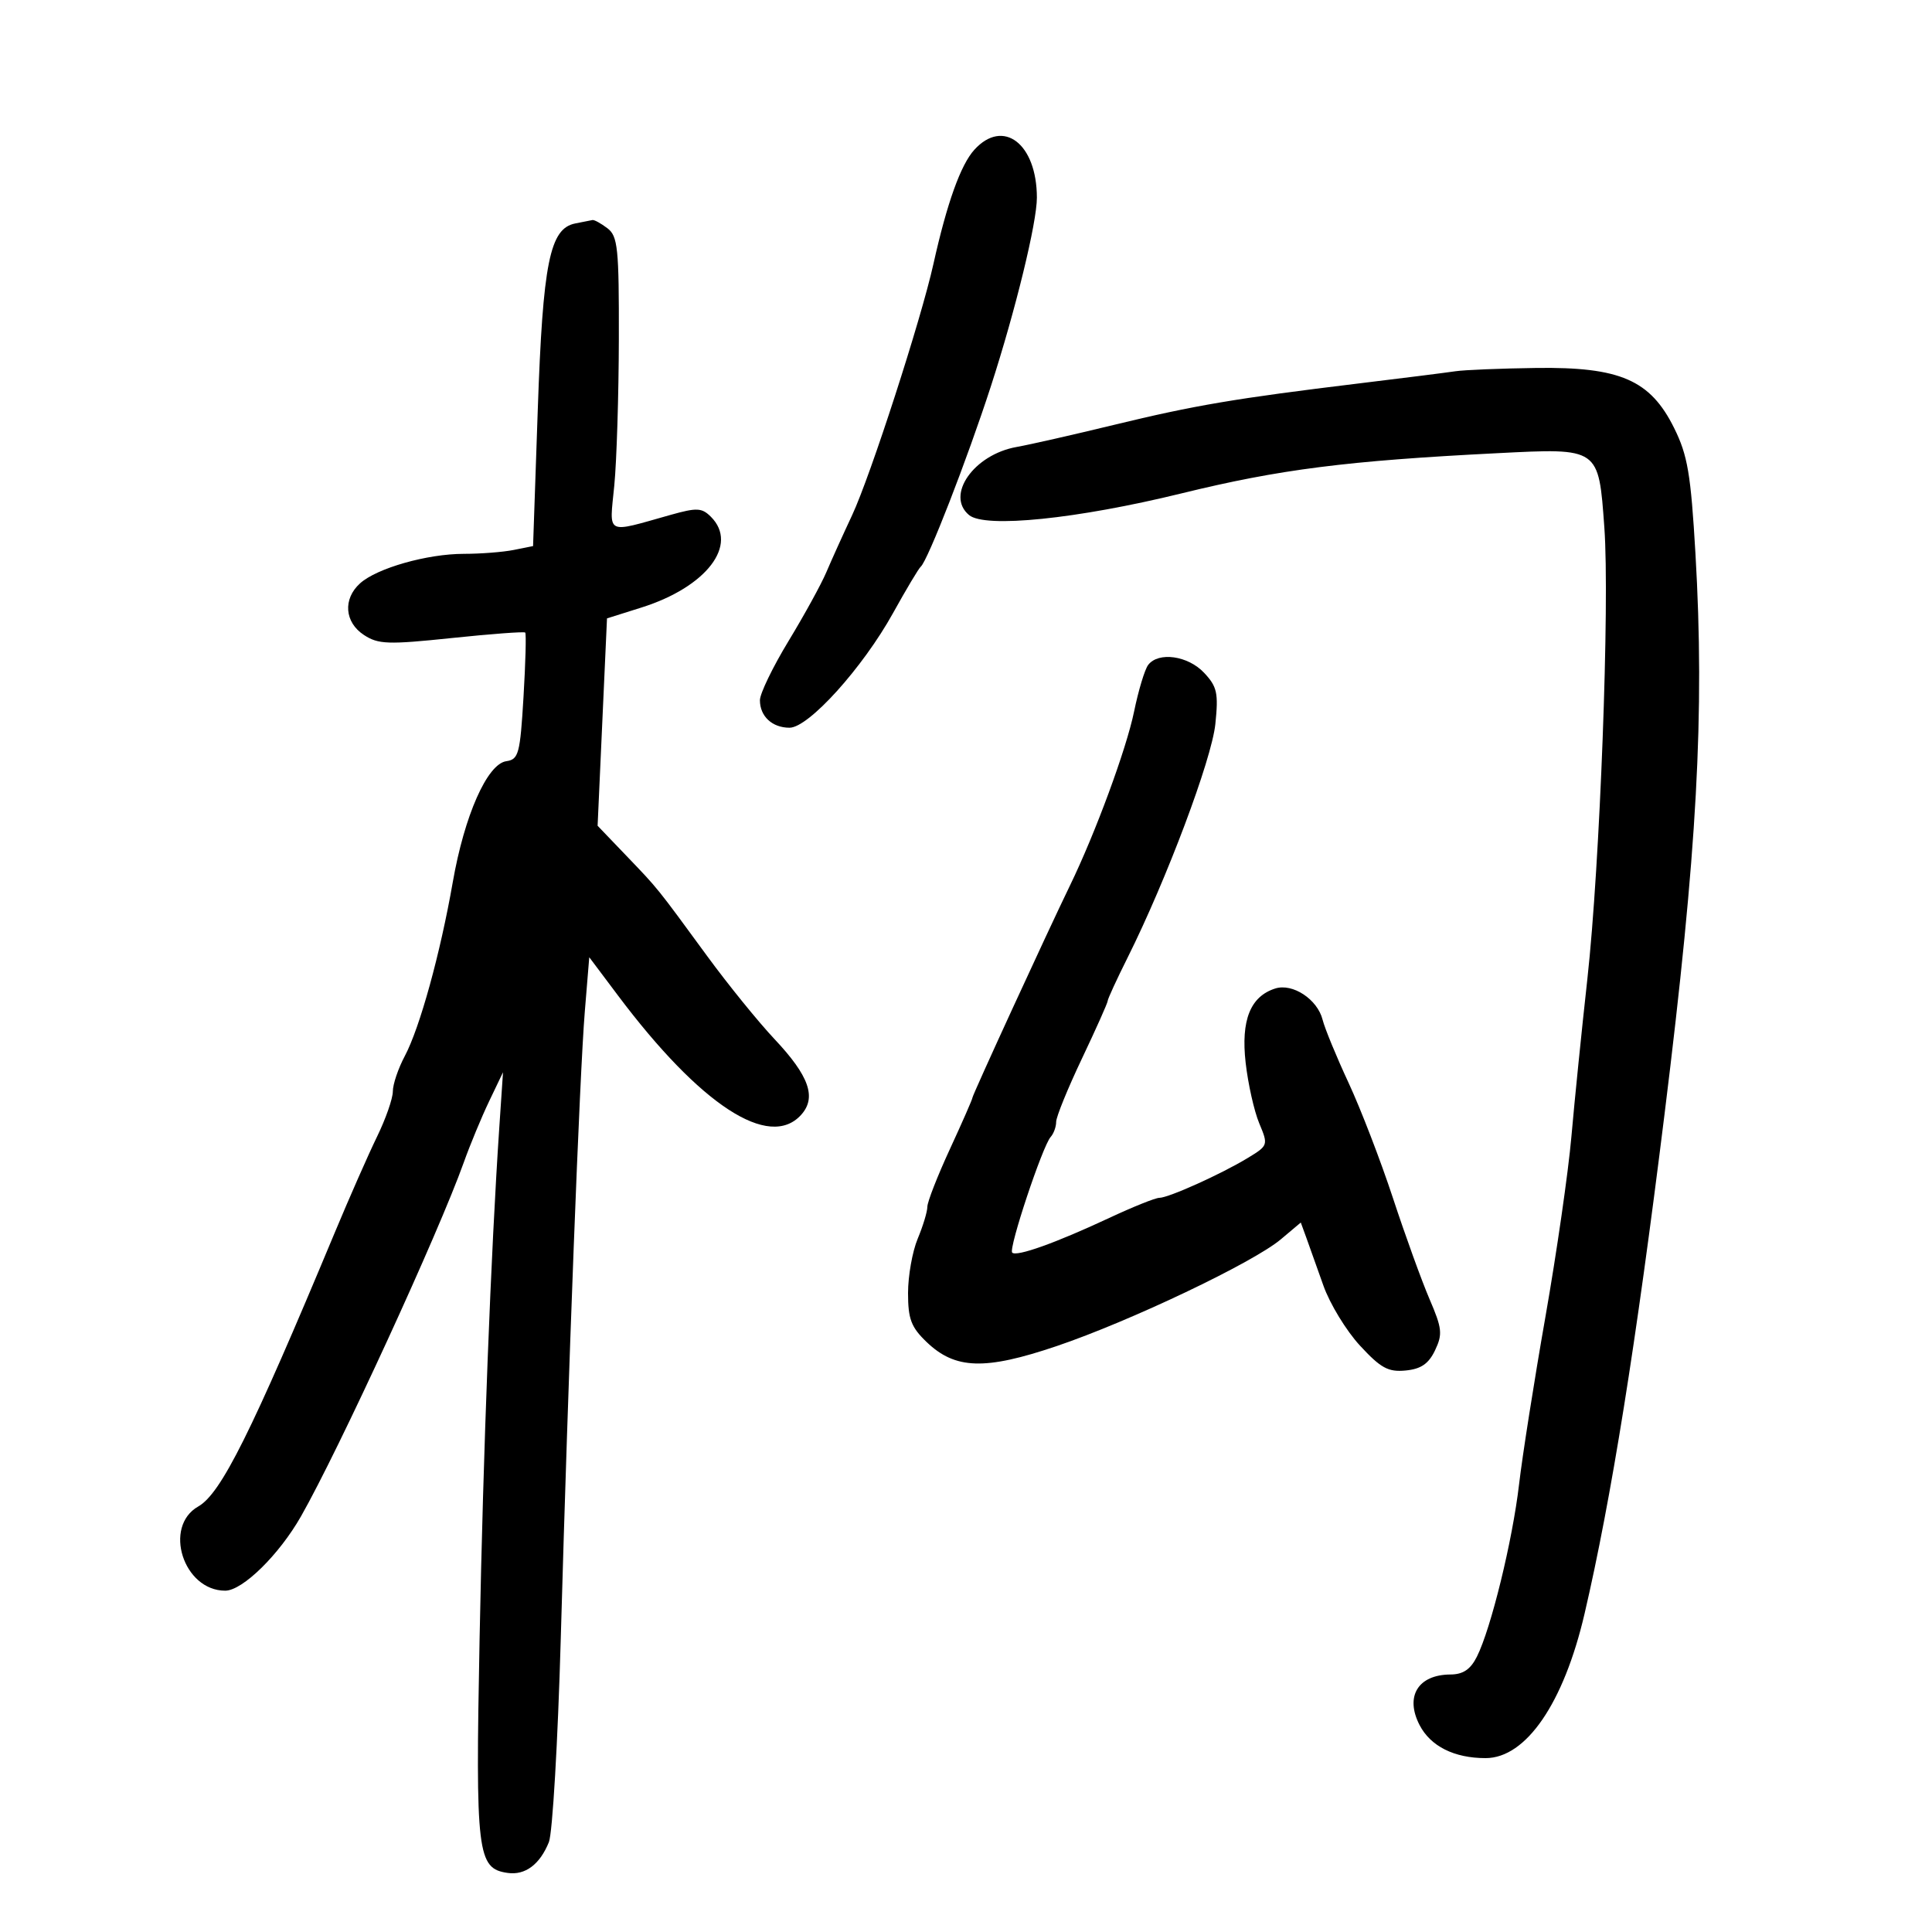 <svg xmlns="http://www.w3.org/2000/svg" width="300" height="300" viewBox="0 0 300 300" version="1.1">
	<path d="M 151.300 23.250 C 149.176 25.582, 147.046 31.525, 144.939 41 C 143.014 49.659, 135.153 73.941, 132.315 80 C 130.898 83.025, 129.092 87.019, 128.303 88.876 C 127.514 90.732, 124.873 95.538, 122.434 99.556 C 119.995 103.573, 118 107.702, 118 108.730 C 118 111.229, 119.907 113, 122.600 113 C 125.563 113, 133.970 103.684, 138.681 95.180 C 140.717 91.506, 142.646 88.275, 142.969 88 C 144.067 87.063, 150.186 71.328, 153.857 60 C 157.698 48.144, 161.013 34.552, 161.007 30.684 C 160.992 22.308, 155.787 18.322, 151.300 23.250 M 89.335 34.695 C 85.364 35.469, 84.294 40.785, 83.504 63.648 L 82.774 84.795 79.762 85.398 C 78.105 85.729, 74.628 86, 72.034 86 C 66.339 86, 58.514 88.225, 55.905 90.586 C 53.225 93.011, 53.496 96.624, 56.507 98.596 C 58.736 100.057, 60.243 100.110, 70.129 99.075 C 76.242 98.435, 81.385 98.051, 81.556 98.223 C 81.727 98.394, 81.608 102.891, 81.290 108.216 C 80.762 117.065, 80.532 117.925, 78.617 118.199 C 75.655 118.624, 72.113 126.632, 70.304 136.992 C 68.370 148.067, 65.185 159.609, 62.855 163.985 C 61.835 165.902, 61 168.371, 61 169.471 C 61 170.571, 59.899 173.728, 58.554 176.486 C 57.209 179.244, 54.232 186, 51.939 191.500 C 39.021 222.480, 34.317 231.915, 30.788 233.922 C 25.293 237.047, 28.475 247, 34.969 247 C 37.659 247, 43.346 241.420, 46.744 235.446 C 52.643 225.075, 68.099 191.471, 72.016 180.500 C 72.997 177.750, 74.769 173.475, 75.954 171 L 78.107 166.500 77.535 175 C 76.227 194.429, 75.033 225.387, 74.470 254.500 C 73.823 287.895, 74.094 290.148, 78.830 290.827 C 81.553 291.217, 83.834 289.511, 85.232 286.041 C 85.794 284.643, 86.623 270.450, 87.073 254.500 C 88.254 212.579, 90.009 166.814, 90.809 157.070 L 91.500 148.640 95.952 154.570 C 108.748 171.612, 119.443 178.587, 124.394 173.118 C 126.831 170.425, 125.660 167.086, 120.268 161.355 C 117.755 158.685, 113.063 152.900, 109.841 148.500 C 101.886 137.635, 102.251 138.088, 97.241 132.862 L 92.796 128.224 93.525 112.123 L 94.255 96.022 99.617 94.332 C 109.711 91.150, 114.732 84.589, 110.393 80.250 C 108.984 78.841, 108.211 78.804, 104.143 79.947 C 93.884 82.829, 94.623 83.214, 95.386 75.394 C 95.756 71.602, 96.075 61.371, 96.094 52.657 C 96.125 38.503, 95.935 36.668, 94.314 35.439 C 93.316 34.683, 92.275 34.111, 92 34.168 C 91.725 34.225, 90.526 34.462, 89.335 34.695 M 226 57.648 C 224.625 57.855, 217.875 58.706, 211 59.539 C 191.859 61.859, 185.480 62.939, 173 65.969 C 166.675 67.504, 159.867 69.050, 157.872 69.403 C 151.212 70.581, 146.784 76.916, 150.477 79.981 C 152.966 82.047, 167.245 80.587, 183.500 76.604 C 198.727 72.873, 209.124 71.550, 232.509 70.370 C 248.375 69.569, 248.222 69.463, 249.122 81.903 C 249.973 93.656, 248.444 134.320, 246.487 152 C 245.604 159.975, 244.487 171, 244.006 176.500 C 243.524 182, 241.707 194.600, 239.969 204.500 C 238.230 214.400, 236.389 226.100, 235.878 230.500 C 234.861 239.237, 231.518 252.900, 229.331 257.250 C 228.336 259.230, 227.186 260.004, 225.224 260.015 C 220.190 260.044, 218.131 263.418, 220.432 267.869 C 222.133 271.159, 225.810 273, 230.679 273 C 236.965 273, 242.815 264.468, 246.048 250.582 C 250.189 232.799, 254.033 208.790, 258.469 173 C 263.547 132.030, 264.715 110.851, 263.269 85.970 C 262.549 73.593, 262.059 70.704, 259.962 66.470 C 256.263 59.003, 251.573 56.959, 238.538 57.136 C 233.017 57.211, 227.375 57.441, 226 57.648 M 178.288 103.250 C 177.761 103.938, 176.775 107.200, 176.097 110.500 C 174.899 116.328, 170.090 129.375, 166.145 137.500 C 162.596 144.810, 151 170.038, 151 170.449 C 151 170.672, 149.425 174.264, 147.500 178.431 C 145.575 182.599, 144 186.627, 144 187.382 C 144 188.138, 143.325 190.371, 142.500 192.346 C 141.675 194.320, 141 198.116, 141 200.781 C 141 204.817, 141.482 206.088, 143.888 208.393 C 148.331 212.650, 152.929 212.793, 164.069 209.023 C 175.444 205.173, 194.593 196.055, 198.880 192.447 L 201.986 189.834 202.838 192.167 C 203.306 193.450, 204.503 196.808, 205.498 199.628 C 206.493 202.448, 209.046 206.639, 211.171 208.940 C 214.402 212.439, 215.562 213.073, 218.260 212.812 C 220.654 212.581, 221.834 211.771, 222.834 209.675 C 224.028 207.171, 223.931 206.267, 221.983 201.740 C 220.774 198.930, 218.220 191.876, 216.307 186.065 C 214.395 180.254, 211.290 172.191, 209.408 168.146 C 207.526 164.101, 205.709 159.687, 205.370 158.338 C 204.576 155.175, 200.725 152.635, 198.022 153.493 C 194.150 154.722, 192.676 158.415, 193.422 165.014 C 193.794 168.301, 194.744 172.536, 195.533 174.424 C 196.951 177.818, 196.930 177.879, 193.734 179.820 C 189.618 182.319, 181.446 186, 180.013 186 C 179.410 186, 175.913 187.404, 172.242 189.121 C 163.928 193.008, 157.847 195.181, 157.173 194.506 C 156.573 193.906, 161.877 177.959, 163.145 176.550 C 163.615 176.028, 164 174.970, 164 174.200 C 164 173.430, 165.800 169.011, 168 164.381 C 170.200 159.750, 172 155.720, 172 155.425 C 172 155.129, 173.393 152.101, 175.095 148.694 C 181.129 136.617, 188.152 117.928, 188.718 112.439 C 189.216 107.619, 188.998 106.627, 186.969 104.467 C 184.470 101.807, 179.885 101.164, 178.288 103.250" stroke="none" fill="black" fill-rule="evenodd"/>
</svg>